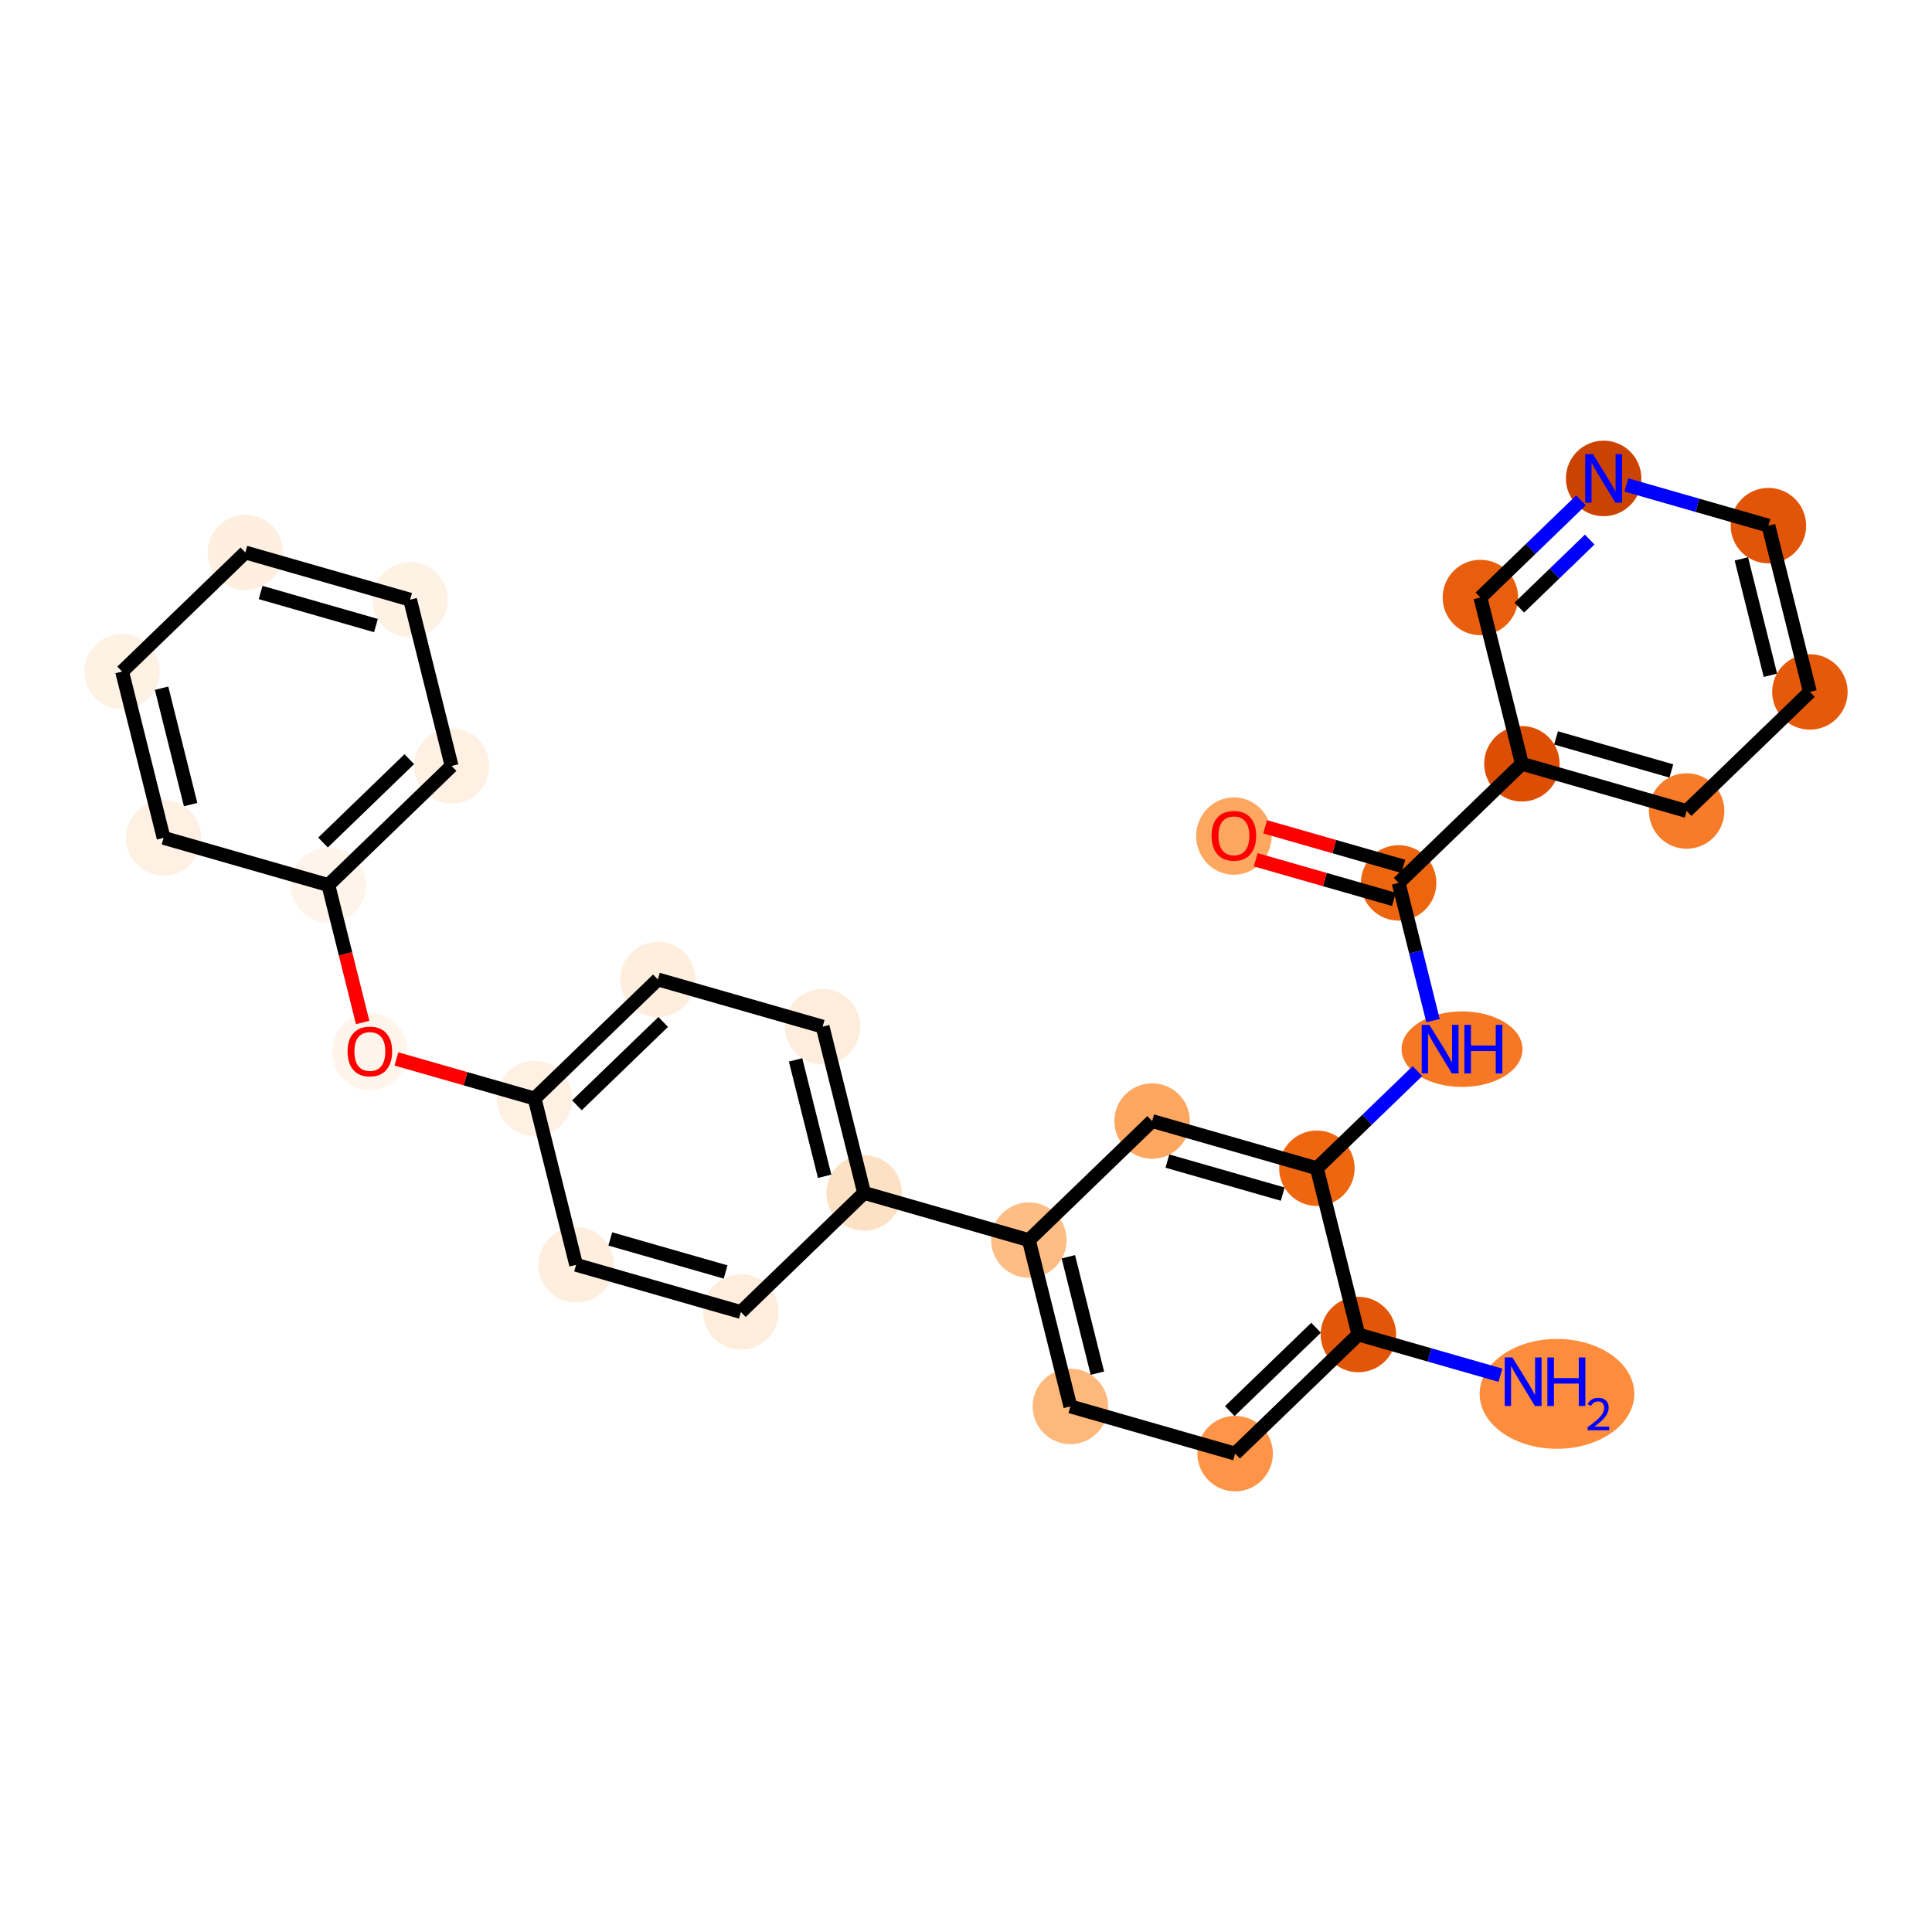 <?xml version='1.0' encoding='iso-8859-1'?>
<svg version='1.1' baseProfile='full'
              xmlns='http://www.w3.org/2000/svg'
                      xmlns:rdkit='http://www.rdkit.org/xml'
                      xmlns:xlink='http://www.w3.org/1999/xlink'
                  xml:space='preserve'
width='280px' height='280px' viewBox='0 0 280 280'>
<!-- END OF HEADER -->
<rect style='opacity:1.0;fill:#FFFFFF;stroke:none' width='280' height='280' x='0' y='0'> </rect>
<ellipse cx='225.647' cy='202.009' rx='10.705' ry='7.461'  style='fill:#FD8D3C;fill-rule:evenodd;stroke:#FD8D3C;stroke-width:1.0px;stroke-linecap:butt;stroke-linejoin:miter;stroke-opacity:1' />
<ellipse cx='196.867' cy='193.41' rx='4.968' ry='4.968'  style='fill:#E35609;fill-rule:evenodd;stroke:#E35609;stroke-width:1.0px;stroke-linecap:butt;stroke-linejoin:miter;stroke-opacity:1' />
<ellipse cx='179.004' cy='210.668' rx='4.968' ry='4.968'  style='fill:#FD9447;fill-rule:evenodd;stroke:#FD9447;stroke-width:1.0px;stroke-linecap:butt;stroke-linejoin:miter;stroke-opacity:1' />
<ellipse cx='155.127' cy='203.827' rx='4.968' ry='4.968'  style='fill:#FDB87B;fill-rule:evenodd;stroke:#FDB87B;stroke-width:1.0px;stroke-linecap:butt;stroke-linejoin:miter;stroke-opacity:1' />
<ellipse cx='149.112' cy='179.728' rx='4.968' ry='4.968'  style='fill:#FDBD84;fill-rule:evenodd;stroke:#FDBD84;stroke-width:1.0px;stroke-linecap:butt;stroke-linejoin:miter;stroke-opacity:1' />
<ellipse cx='125.235' cy='172.888' rx='4.968' ry='4.968'  style='fill:#FDE1C4;fill-rule:evenodd;stroke:#FDE1C4;stroke-width:1.0px;stroke-linecap:butt;stroke-linejoin:miter;stroke-opacity:1' />
<ellipse cx='119.22' cy='148.789' rx='4.968' ry='4.968'  style='fill:#FEEDDC;fill-rule:evenodd;stroke:#FEEDDC;stroke-width:1.0px;stroke-linecap:butt;stroke-linejoin:miter;stroke-opacity:1' />
<ellipse cx='95.342' cy='141.948' rx='4.968' ry='4.968'  style='fill:#FEEEDE;fill-rule:evenodd;stroke:#FEEEDE;stroke-width:1.0px;stroke-linecap:butt;stroke-linejoin:miter;stroke-opacity:1' />
<ellipse cx='77.479' cy='159.206' rx='4.968' ry='4.968'  style='fill:#FEF1E4;fill-rule:evenodd;stroke:#FEF1E4;stroke-width:1.0px;stroke-linecap:butt;stroke-linejoin:miter;stroke-opacity:1' />
<ellipse cx='53.602' cy='152.42' rx='4.968' ry='5.107'  style='fill:#FFF5EB;fill-rule:evenodd;stroke:#FFF5EB;stroke-width:1.0px;stroke-linecap:butt;stroke-linejoin:miter;stroke-opacity:1' />
<ellipse cx='47.587' cy='128.267' rx='4.968' ry='4.968'  style='fill:#FEF4EA;fill-rule:evenodd;stroke:#FEF4EA;stroke-width:1.0px;stroke-linecap:butt;stroke-linejoin:miter;stroke-opacity:1' />
<ellipse cx='65.45' cy='111.008' rx='4.968' ry='4.968'  style='fill:#FEF1E4;fill-rule:evenodd;stroke:#FEF1E4;stroke-width:1.0px;stroke-linecap:butt;stroke-linejoin:miter;stroke-opacity:1' />
<ellipse cx='59.436' cy='86.909' rx='4.968' ry='4.968'  style='fill:#FEF2E5;fill-rule:evenodd;stroke:#FEF2E5;stroke-width:1.0px;stroke-linecap:butt;stroke-linejoin:miter;stroke-opacity:1' />
<ellipse cx='35.558' cy='80.069' rx='4.968' ry='4.968'  style='fill:#FEEFE0;fill-rule:evenodd;stroke:#FEEFE0;stroke-width:1.0px;stroke-linecap:butt;stroke-linejoin:miter;stroke-opacity:1' />
<ellipse cx='17.695' cy='97.327' rx='4.968' ry='4.968'  style='fill:#FEF2E5;fill-rule:evenodd;stroke:#FEF2E5;stroke-width:1.0px;stroke-linecap:butt;stroke-linejoin:miter;stroke-opacity:1' />
<ellipse cx='23.709' cy='121.426' rx='4.968' ry='4.968'  style='fill:#FEF1E4;fill-rule:evenodd;stroke:#FEF1E4;stroke-width:1.0px;stroke-linecap:butt;stroke-linejoin:miter;stroke-opacity:1' />
<ellipse cx='83.494' cy='183.305' rx='4.968' ry='4.968'  style='fill:#FEEEDE;fill-rule:evenodd;stroke:#FEEEDE;stroke-width:1.0px;stroke-linecap:butt;stroke-linejoin:miter;stroke-opacity:1' />
<ellipse cx='107.372' cy='190.146' rx='4.968' ry='4.968'  style='fill:#FEEDDC;fill-rule:evenodd;stroke:#FEEDDC;stroke-width:1.0px;stroke-linecap:butt;stroke-linejoin:miter;stroke-opacity:1' />
<ellipse cx='166.975' cy='162.47' rx='4.968' ry='4.968'  style='fill:#FDA761;fill-rule:evenodd;stroke:#FDA761;stroke-width:1.0px;stroke-linecap:butt;stroke-linejoin:miter;stroke-opacity:1' />
<ellipse cx='190.853' cy='169.311' rx='4.968' ry='4.968'  style='fill:#EF6611;fill-rule:evenodd;stroke:#EF6611;stroke-width:1.0px;stroke-linecap:butt;stroke-linejoin:miter;stroke-opacity:1' />
<ellipse cx='211.89' cy='152.053' rx='8.262' ry='4.974'  style='fill:#F67824;fill-rule:evenodd;stroke:#F67824;stroke-width:1.0px;stroke-linecap:butt;stroke-linejoin:miter;stroke-opacity:1' />
<ellipse cx='202.701' cy='127.954' rx='4.968' ry='4.968'  style='fill:#EE6510;fill-rule:evenodd;stroke:#EE6510;stroke-width:1.0px;stroke-linecap:butt;stroke-linejoin:miter;stroke-opacity:1' />
<ellipse cx='178.824' cy='121.168' rx='4.968' ry='5.107'  style='fill:#FDA761;fill-rule:evenodd;stroke:#FDA761;stroke-width:1.0px;stroke-linecap:butt;stroke-linejoin:miter;stroke-opacity:1' />
<ellipse cx='220.564' cy='110.695' rx='4.968' ry='4.968'  style='fill:#DD4E04;fill-rule:evenodd;stroke:#DD4E04;stroke-width:1.0px;stroke-linecap:butt;stroke-linejoin:miter;stroke-opacity:1' />
<ellipse cx='244.442' cy='117.536' rx='4.968' ry='4.968'  style='fill:#F77B28;fill-rule:evenodd;stroke:#F77B28;stroke-width:1.0px;stroke-linecap:butt;stroke-linejoin:miter;stroke-opacity:1' />
<ellipse cx='262.305' cy='100.278' rx='4.968' ry='4.968'  style='fill:#E5590A;fill-rule:evenodd;stroke:#E5590A;stroke-width:1.0px;stroke-linecap:butt;stroke-linejoin:miter;stroke-opacity:1' />
<ellipse cx='256.291' cy='76.179' rx='4.968' ry='4.968'  style='fill:#E25407;fill-rule:evenodd;stroke:#E25407;stroke-width:1.0px;stroke-linecap:butt;stroke-linejoin:miter;stroke-opacity:1' />
<ellipse cx='232.413' cy='69.338' rx='4.968' ry='4.974'  style='fill:#CB4301;fill-rule:evenodd;stroke:#CB4301;stroke-width:1.0px;stroke-linecap:butt;stroke-linejoin:miter;stroke-opacity:1' />
<ellipse cx='214.55' cy='86.596' rx='4.968' ry='4.968'  style='fill:#E95E0D;fill-rule:evenodd;stroke:#E95E0D;stroke-width:1.0px;stroke-linecap:butt;stroke-linejoin:miter;stroke-opacity:1' />
<path class='bond-0 atom-0 atom-1' d='M 217.457,199.308 L 207.162,196.359' style='fill:none;fill-rule:evenodd;stroke:#0000FF;stroke-width:2.0px;stroke-linecap:butt;stroke-linejoin:miter;stroke-opacity:1' />
<path class='bond-0 atom-0 atom-1' d='M 207.162,196.359 L 196.867,193.41' style='fill:none;fill-rule:evenodd;stroke:#000000;stroke-width:2.0px;stroke-linecap:butt;stroke-linejoin:miter;stroke-opacity:1' />
<path class='bond-1 atom-1 atom-2' d='M 196.867,193.41 L 179.004,210.668' style='fill:none;fill-rule:evenodd;stroke:#000000;stroke-width:2.0px;stroke-linecap:butt;stroke-linejoin:miter;stroke-opacity:1' />
<path class='bond-1 atom-1 atom-2' d='M 190.736,192.426 L 178.232,204.507' style='fill:none;fill-rule:evenodd;stroke:#000000;stroke-width:2.0px;stroke-linecap:butt;stroke-linejoin:miter;stroke-opacity:1' />
<path class='bond-28 atom-19 atom-1' d='M 190.853,169.311 L 196.867,193.41' style='fill:none;fill-rule:evenodd;stroke:#000000;stroke-width:2.0px;stroke-linecap:butt;stroke-linejoin:miter;stroke-opacity:1' />
<path class='bond-2 atom-2 atom-3' d='M 179.004,210.668 L 155.127,203.827' style='fill:none;fill-rule:evenodd;stroke:#000000;stroke-width:2.0px;stroke-linecap:butt;stroke-linejoin:miter;stroke-opacity:1' />
<path class='bond-3 atom-3 atom-4' d='M 155.127,203.827 L 149.112,179.728' style='fill:none;fill-rule:evenodd;stroke:#000000;stroke-width:2.0px;stroke-linecap:butt;stroke-linejoin:miter;stroke-opacity:1' />
<path class='bond-3 atom-3 atom-4' d='M 159.044,199.01 L 154.834,182.14' style='fill:none;fill-rule:evenodd;stroke:#000000;stroke-width:2.0px;stroke-linecap:butt;stroke-linejoin:miter;stroke-opacity:1' />
<path class='bond-4 atom-4 atom-5' d='M 149.112,179.728 L 125.235,172.888' style='fill:none;fill-rule:evenodd;stroke:#000000;stroke-width:2.0px;stroke-linecap:butt;stroke-linejoin:miter;stroke-opacity:1' />
<path class='bond-17 atom-4 atom-18' d='M 149.112,179.728 L 166.975,162.47' style='fill:none;fill-rule:evenodd;stroke:#000000;stroke-width:2.0px;stroke-linecap:butt;stroke-linejoin:miter;stroke-opacity:1' />
<path class='bond-5 atom-5 atom-6' d='M 125.235,172.888 L 119.22,148.789' style='fill:none;fill-rule:evenodd;stroke:#000000;stroke-width:2.0px;stroke-linecap:butt;stroke-linejoin:miter;stroke-opacity:1' />
<path class='bond-5 atom-5 atom-6' d='M 119.513,170.476 L 115.302,153.607' style='fill:none;fill-rule:evenodd;stroke:#000000;stroke-width:2.0px;stroke-linecap:butt;stroke-linejoin:miter;stroke-opacity:1' />
<path class='bond-30 atom-17 atom-5' d='M 107.372,190.146 L 125.235,172.888' style='fill:none;fill-rule:evenodd;stroke:#000000;stroke-width:2.0px;stroke-linecap:butt;stroke-linejoin:miter;stroke-opacity:1' />
<path class='bond-6 atom-6 atom-7' d='M 119.22,148.789 L 95.342,141.948' style='fill:none;fill-rule:evenodd;stroke:#000000;stroke-width:2.0px;stroke-linecap:butt;stroke-linejoin:miter;stroke-opacity:1' />
<path class='bond-7 atom-7 atom-8' d='M 95.342,141.948 L 77.479,159.206' style='fill:none;fill-rule:evenodd;stroke:#000000;stroke-width:2.0px;stroke-linecap:butt;stroke-linejoin:miter;stroke-opacity:1' />
<path class='bond-7 atom-7 atom-8' d='M 96.115,148.109 L 83.611,160.19' style='fill:none;fill-rule:evenodd;stroke:#000000;stroke-width:2.0px;stroke-linecap:butt;stroke-linejoin:miter;stroke-opacity:1' />
<path class='bond-8 atom-8 atom-9' d='M 77.479,159.206 L 67.466,156.337' style='fill:none;fill-rule:evenodd;stroke:#000000;stroke-width:2.0px;stroke-linecap:butt;stroke-linejoin:miter;stroke-opacity:1' />
<path class='bond-8 atom-8 atom-9' d='M 67.466,156.337 L 57.452,153.469' style='fill:none;fill-rule:evenodd;stroke:#FF0000;stroke-width:2.0px;stroke-linecap:butt;stroke-linejoin:miter;stroke-opacity:1' />
<path class='bond-15 atom-8 atom-16' d='M 77.479,159.206 L 83.494,183.305' style='fill:none;fill-rule:evenodd;stroke:#000000;stroke-width:2.0px;stroke-linecap:butt;stroke-linejoin:miter;stroke-opacity:1' />
<path class='bond-9 atom-9 atom-10' d='M 52.559,148.188 L 50.073,138.227' style='fill:none;fill-rule:evenodd;stroke:#FF0000;stroke-width:2.0px;stroke-linecap:butt;stroke-linejoin:miter;stroke-opacity:1' />
<path class='bond-9 atom-9 atom-10' d='M 50.073,138.227 L 47.587,128.267' style='fill:none;fill-rule:evenodd;stroke:#000000;stroke-width:2.0px;stroke-linecap:butt;stroke-linejoin:miter;stroke-opacity:1' />
<path class='bond-10 atom-10 atom-11' d='M 47.587,128.267 L 65.45,111.008' style='fill:none;fill-rule:evenodd;stroke:#000000;stroke-width:2.0px;stroke-linecap:butt;stroke-linejoin:miter;stroke-opacity:1' />
<path class='bond-10 atom-10 atom-11' d='M 46.815,122.105 L 59.319,110.024' style='fill:none;fill-rule:evenodd;stroke:#000000;stroke-width:2.0px;stroke-linecap:butt;stroke-linejoin:miter;stroke-opacity:1' />
<path class='bond-31 atom-15 atom-10' d='M 23.709,121.426 L 47.587,128.267' style='fill:none;fill-rule:evenodd;stroke:#000000;stroke-width:2.0px;stroke-linecap:butt;stroke-linejoin:miter;stroke-opacity:1' />
<path class='bond-11 atom-11 atom-12' d='M 65.45,111.008 L 59.436,86.909' style='fill:none;fill-rule:evenodd;stroke:#000000;stroke-width:2.0px;stroke-linecap:butt;stroke-linejoin:miter;stroke-opacity:1' />
<path class='bond-12 atom-12 atom-13' d='M 59.436,86.909 L 35.558,80.069' style='fill:none;fill-rule:evenodd;stroke:#000000;stroke-width:2.0px;stroke-linecap:butt;stroke-linejoin:miter;stroke-opacity:1' />
<path class='bond-12 atom-12 atom-13' d='M 54.486,90.659 L 37.772,85.87' style='fill:none;fill-rule:evenodd;stroke:#000000;stroke-width:2.0px;stroke-linecap:butt;stroke-linejoin:miter;stroke-opacity:1' />
<path class='bond-13 atom-13 atom-14' d='M 35.558,80.069 L 17.695,97.327' style='fill:none;fill-rule:evenodd;stroke:#000000;stroke-width:2.0px;stroke-linecap:butt;stroke-linejoin:miter;stroke-opacity:1' />
<path class='bond-14 atom-14 atom-15' d='M 17.695,97.327 L 23.709,121.426' style='fill:none;fill-rule:evenodd;stroke:#000000;stroke-width:2.0px;stroke-linecap:butt;stroke-linejoin:miter;stroke-opacity:1' />
<path class='bond-14 atom-14 atom-15' d='M 23.417,99.739 L 27.627,116.608' style='fill:none;fill-rule:evenodd;stroke:#000000;stroke-width:2.0px;stroke-linecap:butt;stroke-linejoin:miter;stroke-opacity:1' />
<path class='bond-16 atom-16 atom-17' d='M 83.494,183.305 L 107.372,190.146' style='fill:none;fill-rule:evenodd;stroke:#000000;stroke-width:2.0px;stroke-linecap:butt;stroke-linejoin:miter;stroke-opacity:1' />
<path class='bond-16 atom-16 atom-17' d='M 88.444,179.556 L 105.158,184.344' style='fill:none;fill-rule:evenodd;stroke:#000000;stroke-width:2.0px;stroke-linecap:butt;stroke-linejoin:miter;stroke-opacity:1' />
<path class='bond-18 atom-18 atom-19' d='M 166.975,162.47 L 190.853,169.311' style='fill:none;fill-rule:evenodd;stroke:#000000;stroke-width:2.0px;stroke-linecap:butt;stroke-linejoin:miter;stroke-opacity:1' />
<path class='bond-18 atom-18 atom-19' d='M 169.189,168.272 L 185.903,173.06' style='fill:none;fill-rule:evenodd;stroke:#000000;stroke-width:2.0px;stroke-linecap:butt;stroke-linejoin:miter;stroke-opacity:1' />
<path class='bond-19 atom-19 atom-20' d='M 190.853,169.311 L 198.14,162.27' style='fill:none;fill-rule:evenodd;stroke:#000000;stroke-width:2.0px;stroke-linecap:butt;stroke-linejoin:miter;stroke-opacity:1' />
<path class='bond-19 atom-19 atom-20' d='M 198.14,162.27 L 205.427,155.23' style='fill:none;fill-rule:evenodd;stroke:#0000FF;stroke-width:2.0px;stroke-linecap:butt;stroke-linejoin:miter;stroke-opacity:1' />
<path class='bond-20 atom-20 atom-21' d='M 207.683,147.915 L 205.192,137.934' style='fill:none;fill-rule:evenodd;stroke:#0000FF;stroke-width:2.0px;stroke-linecap:butt;stroke-linejoin:miter;stroke-opacity:1' />
<path class='bond-20 atom-20 atom-21' d='M 205.192,137.934 L 202.701,127.954' style='fill:none;fill-rule:evenodd;stroke:#000000;stroke-width:2.0px;stroke-linecap:butt;stroke-linejoin:miter;stroke-opacity:1' />
<path class='bond-21 atom-21 atom-22' d='M 203.385,125.566 L 193.372,122.697' style='fill:none;fill-rule:evenodd;stroke:#000000;stroke-width:2.0px;stroke-linecap:butt;stroke-linejoin:miter;stroke-opacity:1' />
<path class='bond-21 atom-21 atom-22' d='M 193.372,122.697 L 183.358,119.828' style='fill:none;fill-rule:evenodd;stroke:#FF0000;stroke-width:2.0px;stroke-linecap:butt;stroke-linejoin:miter;stroke-opacity:1' />
<path class='bond-21 atom-21 atom-22' d='M 202.017,130.341 L 192.003,127.473' style='fill:none;fill-rule:evenodd;stroke:#000000;stroke-width:2.0px;stroke-linecap:butt;stroke-linejoin:miter;stroke-opacity:1' />
<path class='bond-21 atom-21 atom-22' d='M 192.003,127.473 L 181.99,124.604' style='fill:none;fill-rule:evenodd;stroke:#FF0000;stroke-width:2.0px;stroke-linecap:butt;stroke-linejoin:miter;stroke-opacity:1' />
<path class='bond-22 atom-21 atom-23' d='M 202.701,127.954 L 220.564,110.695' style='fill:none;fill-rule:evenodd;stroke:#000000;stroke-width:2.0px;stroke-linecap:butt;stroke-linejoin:miter;stroke-opacity:1' />
<path class='bond-23 atom-23 atom-24' d='M 220.564,110.695 L 244.442,117.536' style='fill:none;fill-rule:evenodd;stroke:#000000;stroke-width:2.0px;stroke-linecap:butt;stroke-linejoin:miter;stroke-opacity:1' />
<path class='bond-23 atom-23 atom-24' d='M 225.514,106.946 L 242.229,111.734' style='fill:none;fill-rule:evenodd;stroke:#000000;stroke-width:2.0px;stroke-linecap:butt;stroke-linejoin:miter;stroke-opacity:1' />
<path class='bond-29 atom-28 atom-23' d='M 214.55,86.596 L 220.564,110.695' style='fill:none;fill-rule:evenodd;stroke:#000000;stroke-width:2.0px;stroke-linecap:butt;stroke-linejoin:miter;stroke-opacity:1' />
<path class='bond-24 atom-24 atom-25' d='M 244.442,117.536 L 262.305,100.278' style='fill:none;fill-rule:evenodd;stroke:#000000;stroke-width:2.0px;stroke-linecap:butt;stroke-linejoin:miter;stroke-opacity:1' />
<path class='bond-25 atom-25 atom-26' d='M 262.305,100.278 L 256.291,76.179' style='fill:none;fill-rule:evenodd;stroke:#000000;stroke-width:2.0px;stroke-linecap:butt;stroke-linejoin:miter;stroke-opacity:1' />
<path class='bond-25 atom-25 atom-26' d='M 256.583,97.866 L 252.373,80.997' style='fill:none;fill-rule:evenodd;stroke:#000000;stroke-width:2.0px;stroke-linecap:butt;stroke-linejoin:miter;stroke-opacity:1' />
<path class='bond-26 atom-26 atom-27' d='M 256.291,76.179 L 245.996,73.23' style='fill:none;fill-rule:evenodd;stroke:#000000;stroke-width:2.0px;stroke-linecap:butt;stroke-linejoin:miter;stroke-opacity:1' />
<path class='bond-26 atom-26 atom-27' d='M 245.996,73.23 L 235.701,70.28' style='fill:none;fill-rule:evenodd;stroke:#0000FF;stroke-width:2.0px;stroke-linecap:butt;stroke-linejoin:miter;stroke-opacity:1' />
<path class='bond-27 atom-27 atom-28' d='M 229.124,72.515 L 221.837,79.556' style='fill:none;fill-rule:evenodd;stroke:#0000FF;stroke-width:2.0px;stroke-linecap:butt;stroke-linejoin:miter;stroke-opacity:1' />
<path class='bond-27 atom-27 atom-28' d='M 221.837,79.556 L 214.55,86.596' style='fill:none;fill-rule:evenodd;stroke:#000000;stroke-width:2.0px;stroke-linecap:butt;stroke-linejoin:miter;stroke-opacity:1' />
<path class='bond-27 atom-27 atom-28' d='M 230.39,78.2 L 225.289,83.129' style='fill:none;fill-rule:evenodd;stroke:#0000FF;stroke-width:2.0px;stroke-linecap:butt;stroke-linejoin:miter;stroke-opacity:1' />
<path class='bond-27 atom-27 atom-28' d='M 225.289,83.129 L 220.188,88.057' style='fill:none;fill-rule:evenodd;stroke:#000000;stroke-width:2.0px;stroke-linecap:butt;stroke-linejoin:miter;stroke-opacity:1' />
<path  class='atom-0' d='M 219.19 196.734
L 221.495 200.459
Q 221.724 200.827, 222.091 201.493
Q 222.459 202.158, 222.479 202.198
L 222.479 196.734
L 223.413 196.734
L 223.413 203.768
L 222.449 203.768
L 219.975 199.694
Q 219.687 199.217, 219.379 198.671
Q 219.081 198.124, 218.992 197.956
L 218.992 203.768
L 218.077 203.768
L 218.077 196.734
L 219.19 196.734
' fill='#0000FF'/>
<path  class='atom-0' d='M 224.257 196.734
L 225.211 196.734
L 225.211 199.724
L 228.808 199.724
L 228.808 196.734
L 229.761 196.734
L 229.761 203.768
L 228.808 203.768
L 228.808 200.519
L 225.211 200.519
L 225.211 203.768
L 224.257 203.768
L 224.257 196.734
' fill='#0000FF'/>
<path  class='atom-0' d='M 230.102 203.521
Q 230.273 203.082, 230.679 202.839
Q 231.086 202.59, 231.65 202.59
Q 232.352 202.59, 232.745 202.97
Q 233.138 203.35, 233.138 204.026
Q 233.138 204.714, 232.627 205.357
Q 232.122 206, 231.073 206.76
L 233.217 206.76
L 233.217 207.285
L 230.089 207.285
L 230.089 206.845
Q 230.955 206.229, 231.466 205.77
Q 231.984 205.311, 232.233 204.898
Q 232.483 204.485, 232.483 204.059
Q 232.483 203.613, 232.26 203.364
Q 232.037 203.114, 231.65 203.114
Q 231.276 203.114, 231.027 203.265
Q 230.778 203.416, 230.601 203.75
L 230.102 203.521
' fill='#0000FF'/>
<path  class='atom-9' d='M 50.373 152.385
Q 50.373 150.696, 51.207 149.753
Q 52.042 148.809, 53.602 148.809
Q 55.162 148.809, 55.996 149.753
Q 56.831 150.696, 56.831 152.385
Q 56.831 154.094, 55.986 155.068
Q 55.142 156.032, 53.602 156.032
Q 52.052 156.032, 51.207 155.068
Q 50.373 154.104, 50.373 152.385
M 53.602 155.237
Q 54.675 155.237, 55.251 154.522
Q 55.837 153.796, 55.837 152.385
Q 55.837 151.004, 55.251 150.309
Q 54.675 149.604, 53.602 149.604
Q 52.529 149.604, 51.943 150.299
Q 51.366 150.995, 51.366 152.385
Q 51.366 153.806, 51.943 154.522
Q 52.529 155.237, 53.602 155.237
' fill='#FF0000'/>
<path  class='atom-20' d='M 207.161 148.536
L 209.466 152.261
Q 209.695 152.629, 210.062 153.295
Q 210.43 153.96, 210.45 154
L 210.45 148.536
L 211.384 148.536
L 211.384 155.57
L 210.42 155.57
L 207.946 151.496
Q 207.658 151.019, 207.35 150.473
Q 207.052 149.926, 206.962 149.758
L 206.962 155.57
L 206.048 155.57
L 206.048 148.536
L 207.161 148.536
' fill='#0000FF'/>
<path  class='atom-20' d='M 212.228 148.536
L 213.182 148.536
L 213.182 151.526
L 216.778 151.526
L 216.778 148.536
L 217.732 148.536
L 217.732 155.57
L 216.778 155.57
L 216.778 152.321
L 213.182 152.321
L 213.182 155.57
L 212.228 155.57
L 212.228 148.536
' fill='#0000FF'/>
<path  class='atom-22' d='M 175.595 121.133
Q 175.595 119.444, 176.429 118.5
Q 177.264 117.556, 178.824 117.556
Q 180.384 117.556, 181.218 118.5
Q 182.053 119.444, 182.053 121.133
Q 182.053 122.842, 181.208 123.815
Q 180.364 124.779, 178.824 124.779
Q 177.274 124.779, 176.429 123.815
Q 175.595 122.852, 175.595 121.133
M 178.824 123.984
Q 179.897 123.984, 180.473 123.269
Q 181.059 122.544, 181.059 121.133
Q 181.059 119.752, 180.473 119.056
Q 179.897 118.351, 178.824 118.351
Q 177.751 118.351, 177.165 119.046
Q 176.588 119.742, 176.588 121.133
Q 176.588 122.554, 177.165 123.269
Q 177.751 123.984, 178.824 123.984
' fill='#FF0000'/>
<path  class='atom-27' d='M 230.858 65.821
L 233.163 69.547
Q 233.391 69.914, 233.759 70.58
Q 234.127 71.246, 234.147 71.285
L 234.147 65.821
L 235.08 65.821
L 235.08 72.855
L 234.117 72.855
L 231.643 68.782
Q 231.355 68.305, 231.047 67.758
Q 230.749 67.212, 230.659 67.043
L 230.659 72.855
L 229.745 72.855
L 229.745 65.821
L 230.858 65.821
' fill='#0000FF'/>
</svg>
